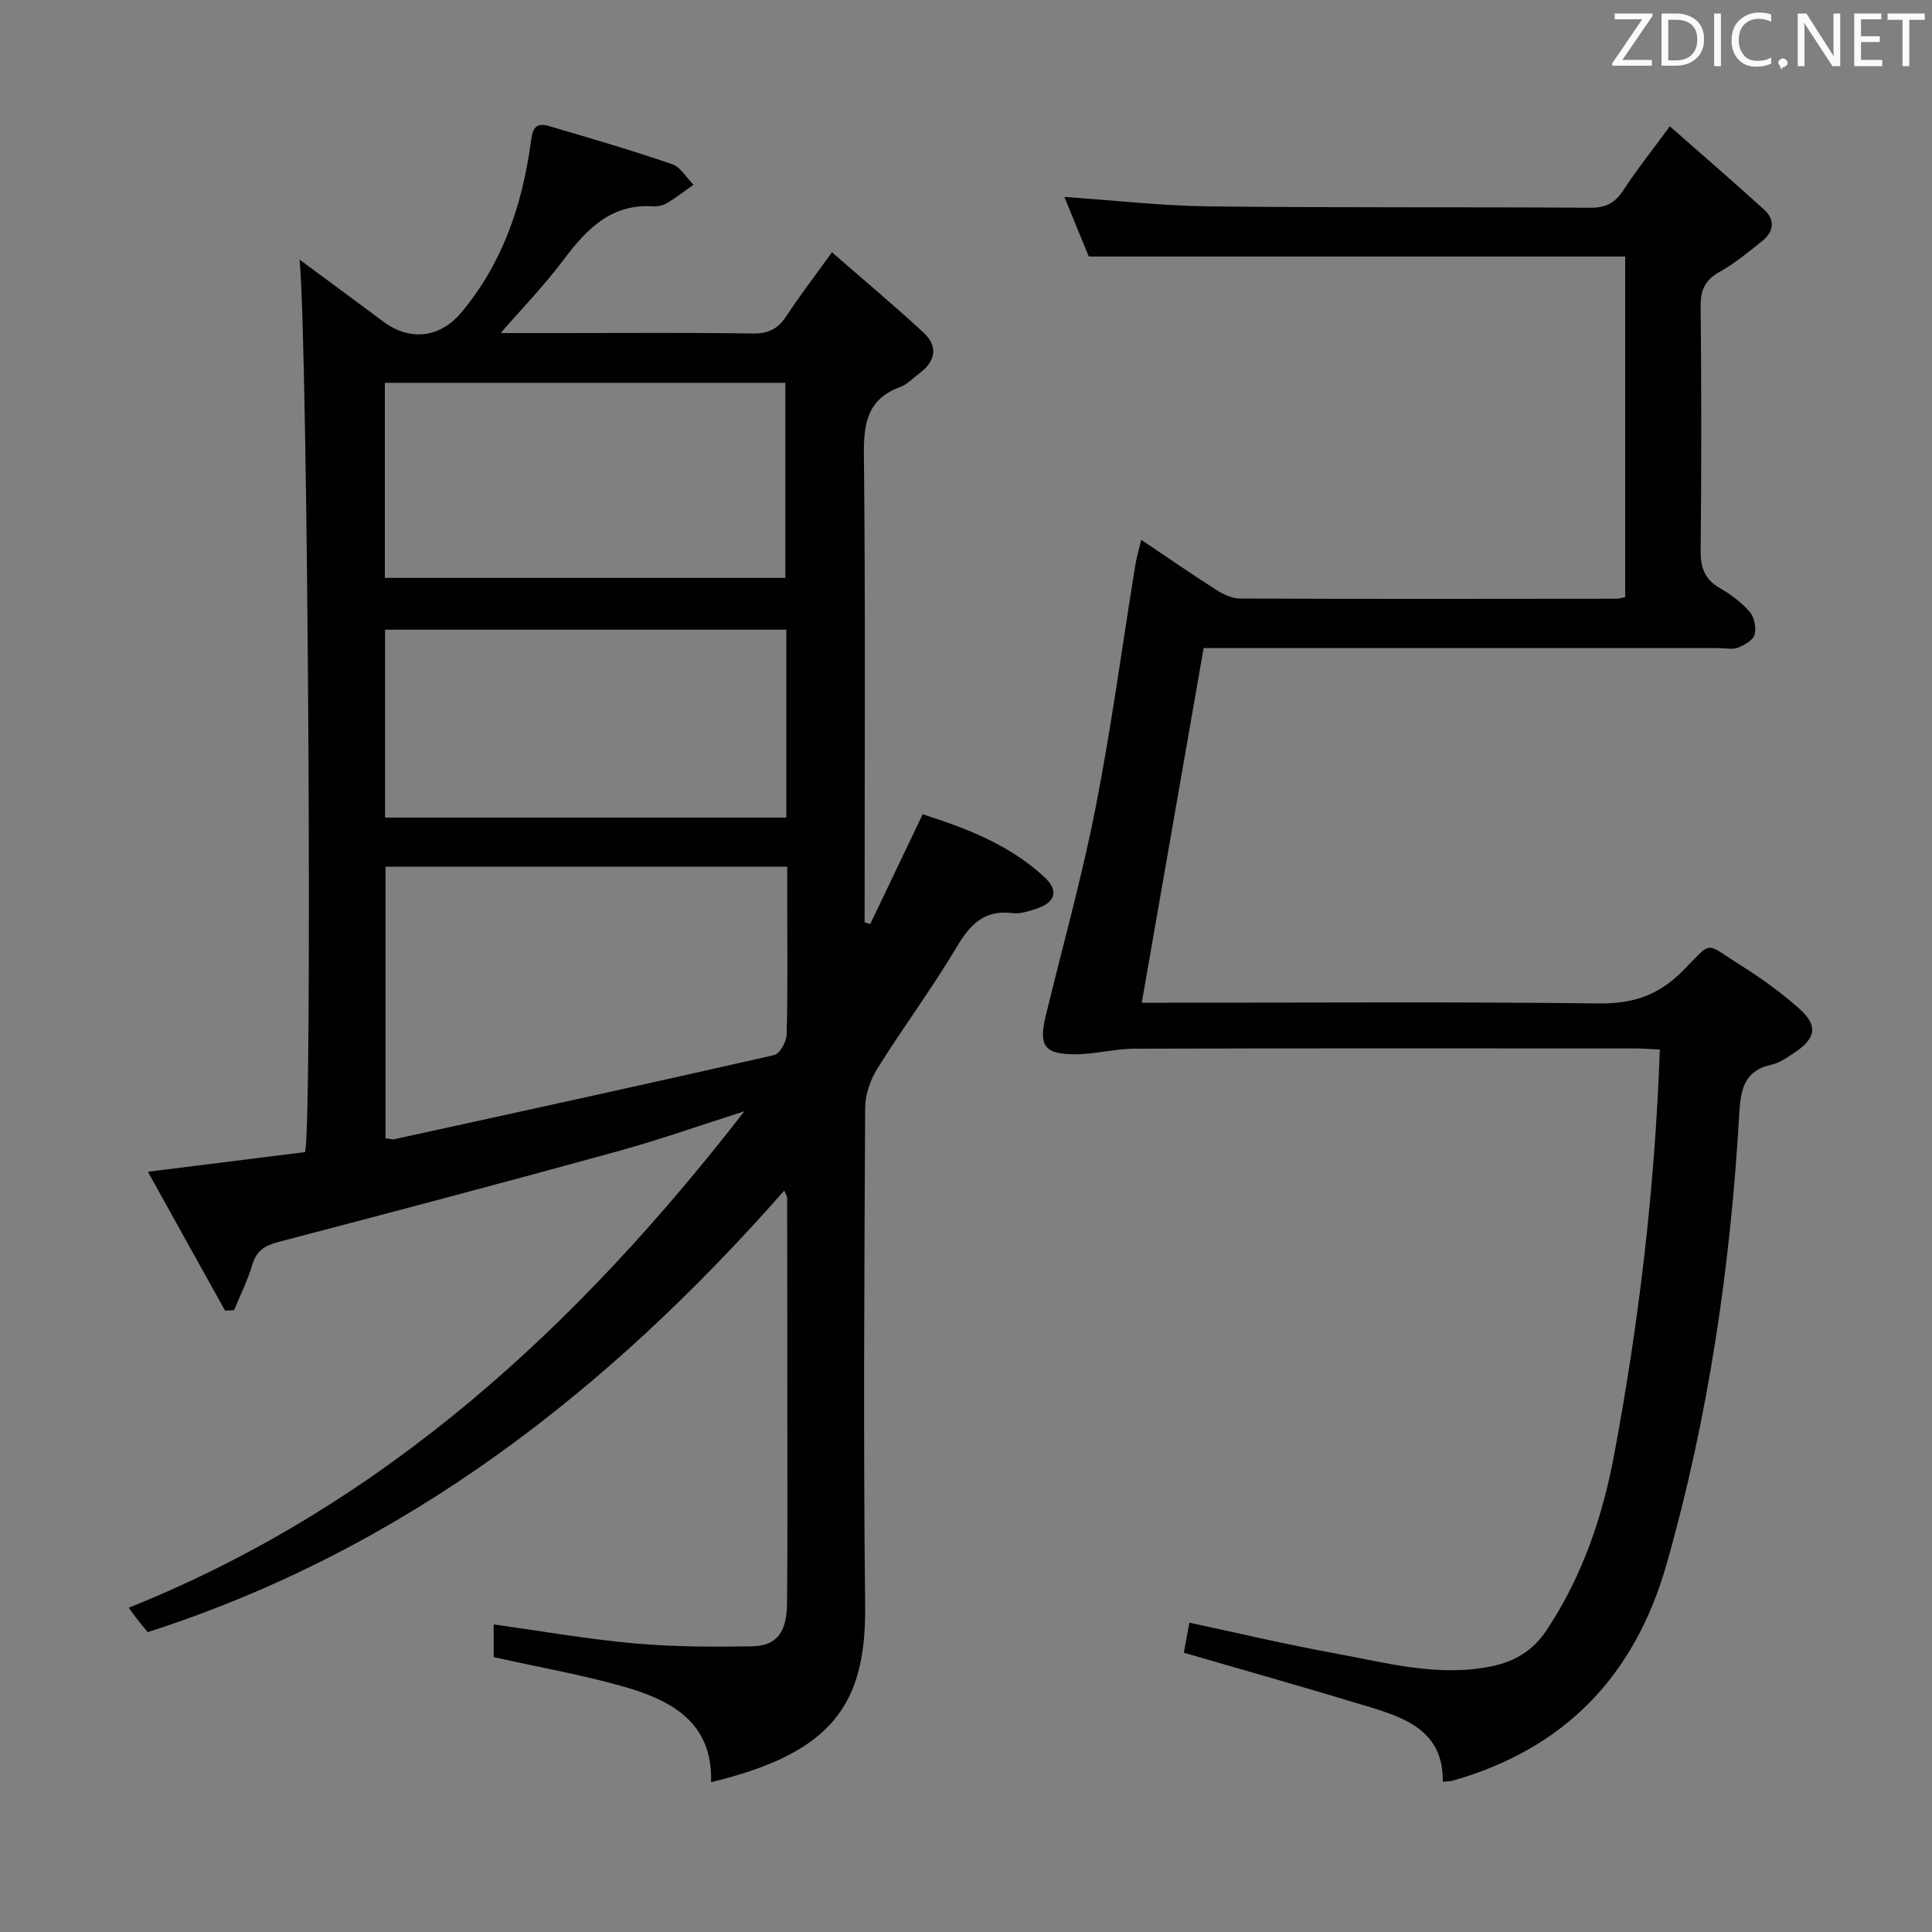 <svg enable-background="new 0 0 400 400" viewBox="0 0 400 400" xmlns="http://www.w3.org/2000/svg"><rect x="0" y="0" width="400" height="400" fill="#808080" stroke="none"/><path d="m46.6 271.36c-5.19-9.35-10.39-18.7-15.98-28.76 11.52-1.44 22.1-2.76 32.55-4.07 1.57-7.17.57-167.75-1.15-184.79 6.12 4.53 11.76 8.69 17.39 12.88 5.49 4.08 11.69 3.32 16.05-1.86 8.53-10.14 12.59-22.12 14.4-34.99.33-2.38.53-4.62 3.69-3.7 8.58 2.51 17.16 5.03 25.61 7.92 1.75.6 2.96 2.8 4.42 4.26-1.8 1.27-3.55 2.63-5.43 3.77-.81.49-1.93.76-2.88.7-8.71-.57-13.76 4.65-18.51 10.97-4.16 5.53-9.01 10.53-13.11 15.27h12.75c13.16 0 26.33-.12 39.49.09 3.26.05 5.22-1.01 6.94-3.64 2.71-4.14 5.74-8.07 9.42-13.18 6.57 5.73 12.89 11.02 18.94 16.61 3.04 2.82 2.57 5.9-.78 8.41-1.33 1-2.55 2.32-4.05 2.88-6.81 2.51-7.57 7.55-7.5 14.1.33 30.65.15 61.31.15 91.97v4.77c.39.11.78.22 1.17.34 3.52-7.38 7.04-14.75 10.85-22.72 9.11 2.9 18.02 6.33 25.21 13.01 3.05 2.84 2.26 5.25-1.72 6.56-1.56.51-3.3 1.09-4.86.89-5.89-.74-8.82 2.36-11.63 7.09-5.09 8.57-11.08 16.6-16.37 25.07-1.47 2.36-2.53 5.44-2.54 8.19-.17 34.32-.39 68.65 0 102.97.23 20.38-6.67 30.55-31.9 36.61.37-12.4-8.24-16.97-18.09-19.78-8.72-2.48-17.69-4.05-26.92-6.11 0-1.86 0-4.28 0-6.77 9.8 1.36 19.41 3.05 29.09 3.92 8.1.73 16.29.75 24.43.61 5.06-.09 7.16-2.9 7.22-8.85.12-12.5.06-24.99.06-37.49 0-15.5-.01-30.99-.04-46.49 0-.29-.21-.57-.59-1.53-36.43 41.39-78.5 74.31-131.81 91.43-.53-.65-1.25-1.52-1.95-2.4-.6-.77-1.16-1.56-1.97-2.65 53.05-21.29 93.06-58.42 127.46-102.79-8.75 2.78-17.42 5.85-26.26 8.29-23.35 6.43-46.77 12.63-70.2 18.76-2.86.75-4.58 1.86-5.44 4.8-.94 3.2-2.47 6.23-3.75 9.33-.62.02-1.24.06-1.86.1zm33.22-91.92v56.23c.9.09 1.42.28 1.87.18 26.22-5.74 52.44-11.45 78.6-17.41 1.16-.27 2.54-2.77 2.58-4.26.24-9.15.12-18.3.12-27.45 0-2.41 0-4.83 0-7.29-28.15 0-55.54 0-83.17 0zm-.14-59.79h82.92c0-13.73 0-27.11 0-40.39-27.82 0-55.23 0-82.92 0zm83.12 10.72c-27.97 0-55.48 0-83.08 0v38.9h83.08c0-13.07 0-25.83 0-38.9z" fill="#010100"/><path d="m245.11 342.18c.36-1.96.71-3.87 1.14-6.22 10.13 2.16 20.05 4.52 30.08 6.34 10.73 1.95 21.41 4.98 32.54 2.68 4.83-1 8.57-3.31 11.32-7.44 7.4-11.13 11.6-23.48 14.03-36.49 5.13-27.47 8.42-55.15 9.43-83.75-1.77-.08-3.51-.23-5.25-.23-34.5-.01-69-.05-103.49.05-4.11.01-8.23 1.17-12.34 1.16-6.43-.01-7.57-1.79-6.04-8.06 3.49-14.34 7.47-28.58 10.31-43.05 3.26-16.59 5.49-33.39 8.2-50.09.26-1.62.74-3.2 1.24-5.32 5.32 3.57 10.34 7.05 15.49 10.34 1.46.93 3.28 1.81 4.94 1.82 26 .11 52 .07 78 .04.48 0 .96-.18 1.77-.34 0-23.41 0-46.83 0-70.51-36.77 0-73.62 0-111.06 0-1.47-3.59-3.22-7.86-5.06-12.34 10.23.7 20.07 1.84 29.92 1.96 26.33.3 52.66.1 78.99.28 3.26.02 5.15-1.03 6.87-3.68 2.7-4.16 5.81-8.04 9.58-13.18 6.78 5.97 13.26 11.54 19.57 17.3 2.26 2.06 1.95 4.53-.41 6.42-2.85 2.28-5.69 4.66-8.85 6.42-3.03 1.68-3.97 3.75-3.93 7.15.17 16.83.18 33.67 0 50.5-.04 3.54.79 5.97 3.94 7.79 2.28 1.32 4.5 2.98 6.22 4.95.96 1.1 1.4 3.29 1.01 4.71-.31 1.15-2.08 2.17-3.43 2.69-1.16.45-2.63.1-3.96.1-33.5 0-67 0-100.5 0-1.83 0-3.65 0-6.18 0-4.24 24.28-8.46 48.49-12.81 73.42h6.15c29.5 0 59-.21 88.49.15 6.99.08 12.27-1.63 17.25-6.63 6.46-6.48 4.39-6.13 12.17-1.23 4.21 2.64 8.29 5.59 12 8.88 4 3.55 3.57 6.16-.9 9.16-1.51 1.01-3.13 2.14-4.86 2.52-5.64 1.25-6.31 5.24-6.59 10.08-1.81 31.57-6.35 62.71-15.02 93.21-6.59 23.2-21.07 38.33-44.34 44.93-.46.13-.95.11-2.02.22.13-10.55-7.78-13.24-15.74-15.65-12.48-3.79-25.07-7.34-37.87-11.06z" fill="#010100"/><g fill="#fafafb"><path d="m342.2 3.2-6.3 9.2h6.1v1.2h-8.2v-.5l6.2-9.1h-5.7v-1.2h7.8v.4z"/><path d="m344 13.7v-10.9h3.1c1.6 0 3 .5 4.1 1.4 1.1 1 1.6 2.2 1.6 3.9s-.5 3-1.6 4-2.5 1.5-4.2 1.5h-3zm1.4-9.6v8.4h1.6c1.4 0 2.5-.4 3.2-1.1.8-.8 1.2-1.8 1.2-3.2s-.4-2.4-1.2-3.1-1.8-1-3.1-1z"/><path d="m356.3 2.8v10.9h-1.4v-10.9z"/><path d="m366.6 13.2c-.8.4-1.8.6-3 .6-1.6 0-2.8-.5-3.7-1.5s-1.4-2.3-1.4-3.9c0-1.7.5-3.2 1.6-4.2s2.4-1.6 4-1.6c1 0 1.9.1 2.6.4v1.5c-.8-.4-1.6-.6-2.6-.6-1.2 0-2.2.4-3 1.2s-1.1 1.9-1.1 3.3c0 1.3.4 2.3 1.1 3.1s1.6 1.1 2.8 1.1c1.1 0 2-.2 2.8-.7v1.3z"/><path d="m368.2 13c0-.3.1-.5.3-.6.2-.2.4-.3.6-.3.3 0 .5.1.7.3s.3.4.3.6-.1.5-.3.6c-.2.2-.4.3-.7.3-.3 1-.5-.1-.6-.3-.2-.2-.3-.4-.3-.6z"/><path d="m381.1 13.7h-1.7l-5.5-8.4c-.2-.2-.3-.5-.4-.7 0 .2.1.8.1 1.5v7.6h-1.4v-10.9h1.8l5.3 8.3c.3.4.4.6.4.8 0-.3-.1-.8-.1-1.6v-7.5h1.4v10.9z"/><path d="m389.7 13.7h-5.8v-10.9h5.6v1.2h-4.2v3.5h3.9v1.2h-3.9v3.7h4.4z"/><path d="m398.4 4.1h-3.1v9.6h-1.4v-9.6h-3.1v-1.3h7.7v1.3z"/></g></svg>